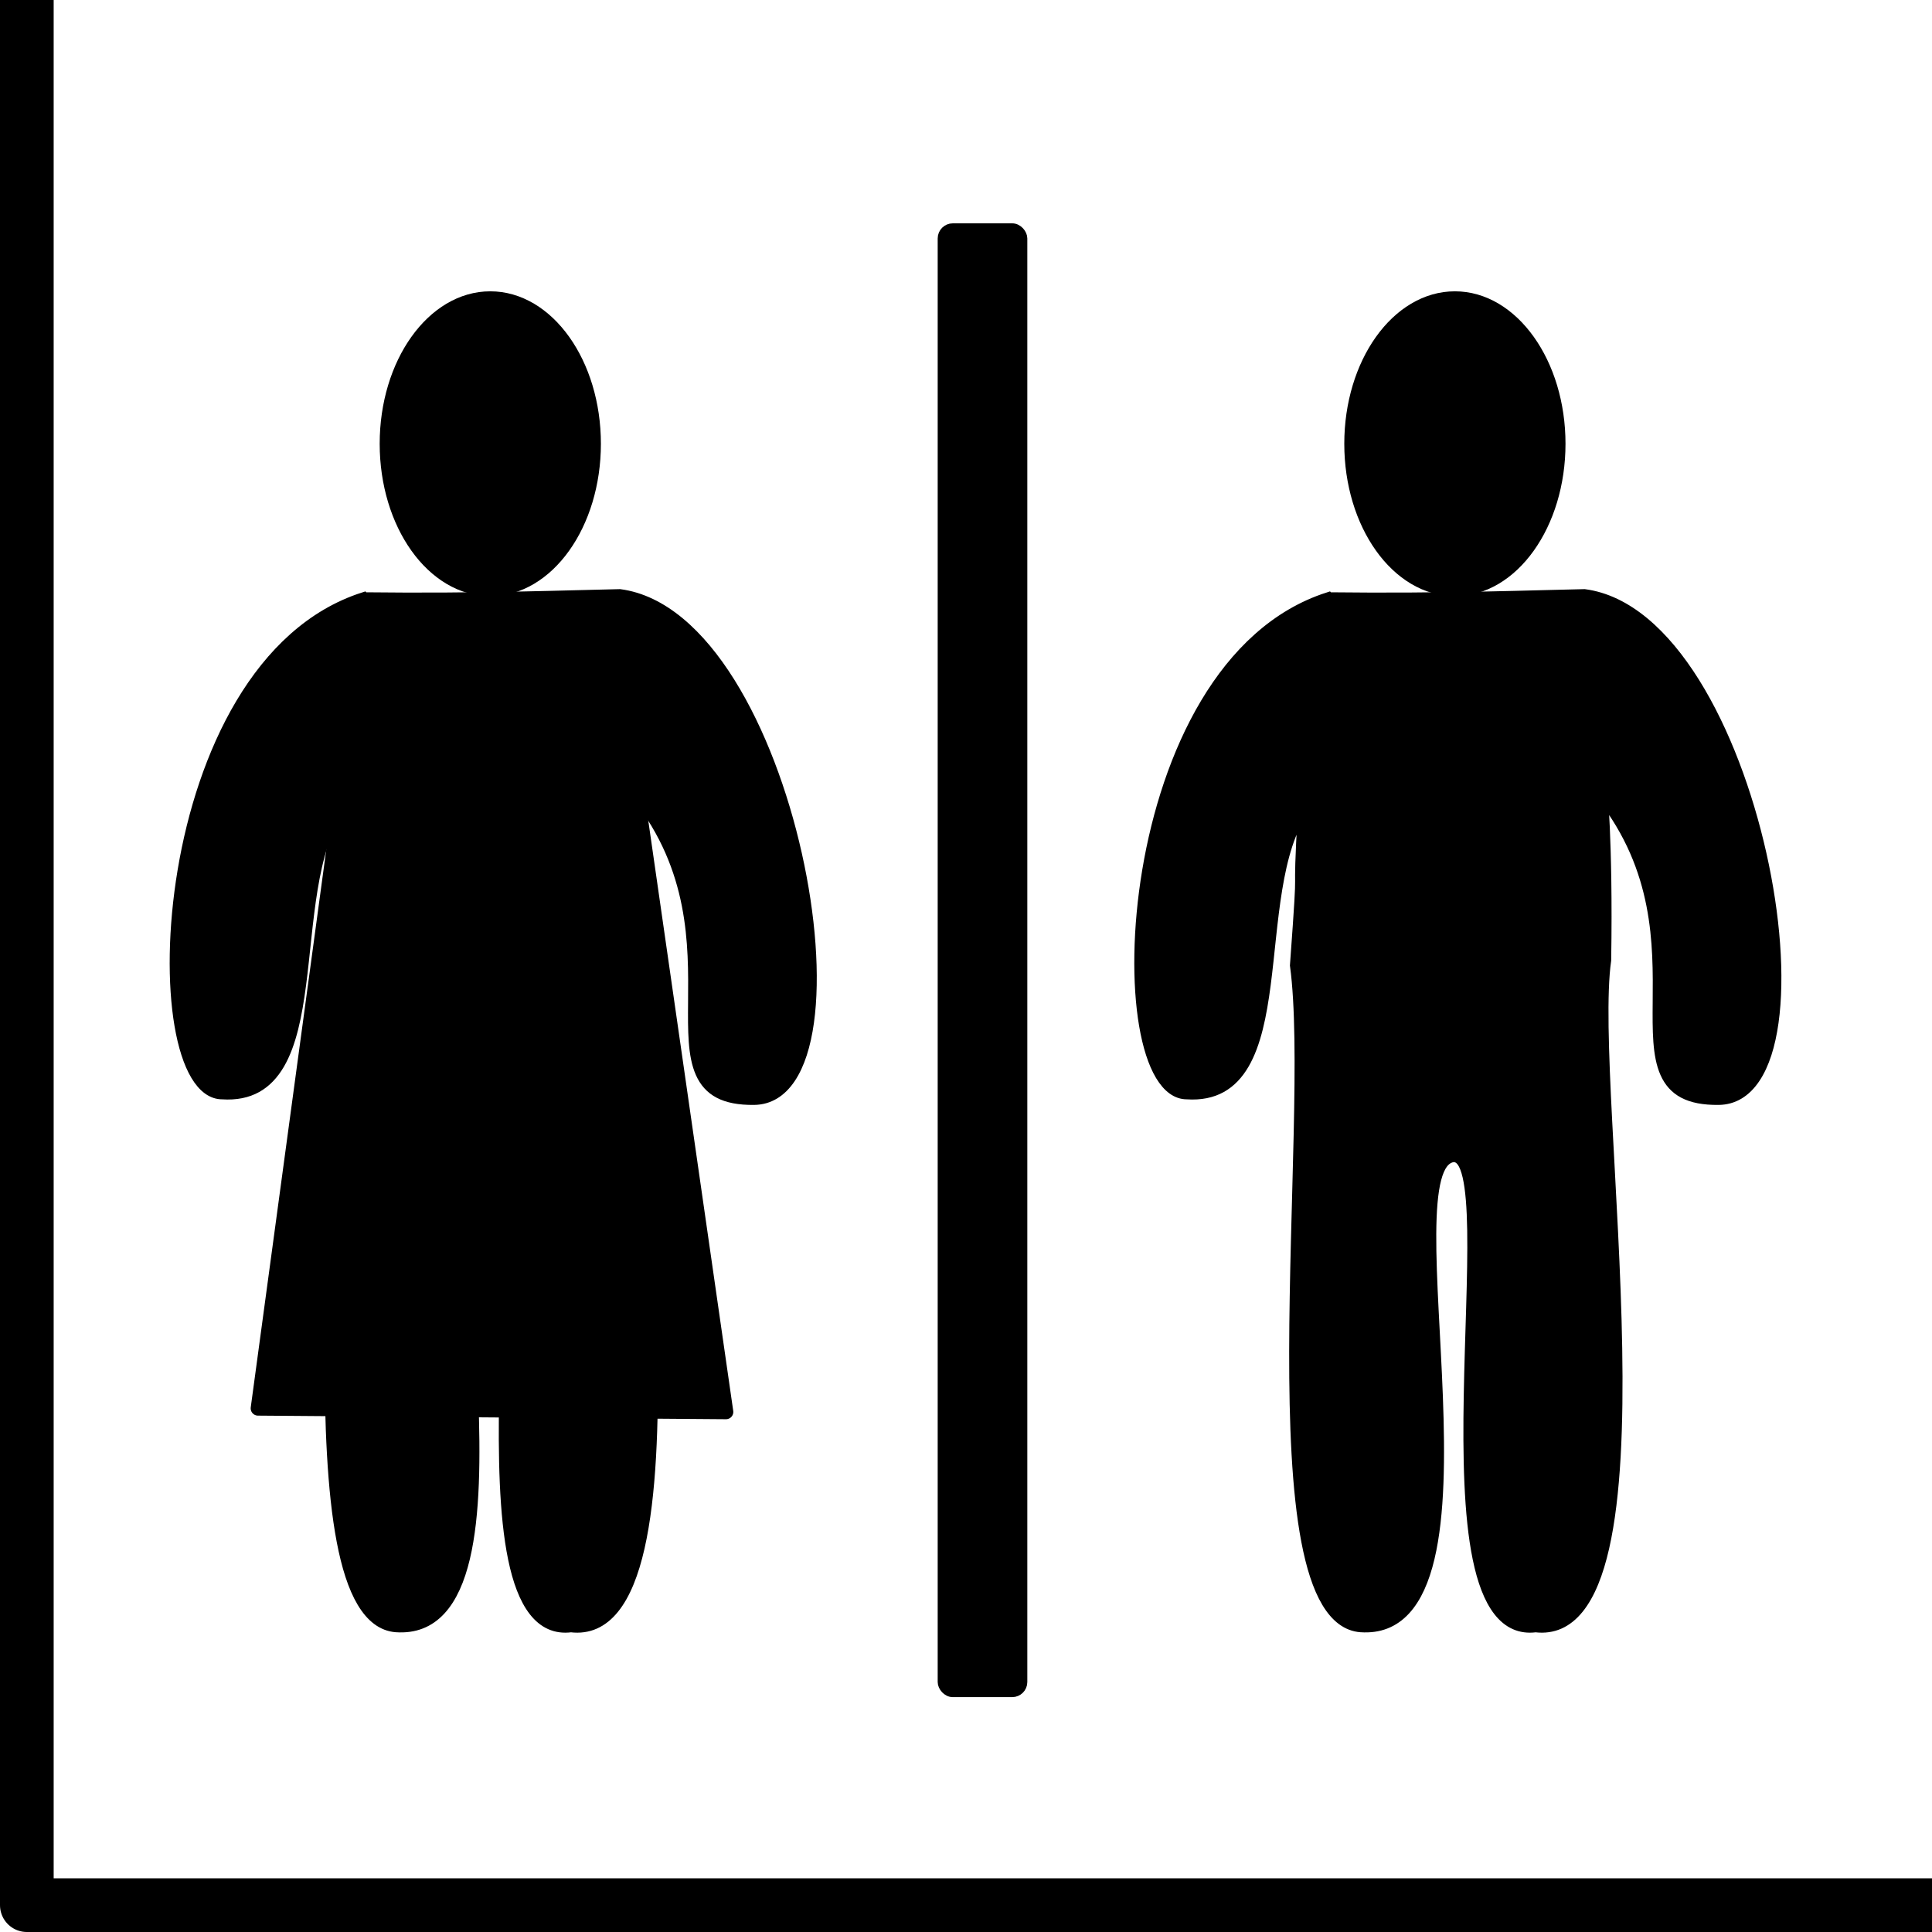 <?xml version="1.0" encoding="UTF-8" standalone="no"?>
<!-- Created with Inkscape (http://www.inkscape.org/) -->

<svg
   xmlns:dc="http://purl.org/dc/elements/1.1/"
   xmlns:cc="http://creativecommons.org/ns#"
   xmlns:rdf="http://www.w3.org/1999/02/22-rdf-syntax-ns#"
   xmlns:svg="http://www.w3.org/2000/svg"
   xmlns="http://www.w3.org/2000/svg"
   xmlns:sodipodi="http://sodipodi.sourceforge.net/DTD/sodipodi-0.dtd"
   xmlns:inkscape="http://www.inkscape.org/namespaces/inkscape"
   width="36mm"
   height="36mm"
   viewBox="0 0 36 36"
   version="1.1"
   id="svg938"
   inkscape:version="0.92.3 (2405546, 2018-03-11)"
   sodipodi:docname="toilet.svg">
  <defs
     id="defs932">
    <inkscape:perspective
       sodipodi:type="inkscape:persp3d"
       inkscape:vp_x="0 : 18 : 1"
       inkscape:vp_y="0 : 1000 : 0"
       inkscape:vp_z="36 : 18 : 1"
       inkscape:persp3d-origin="18 : 12 : 1"
       id="perspective1163" />
    <inkscape:path-effect
       effect="spiro"
       id="path-effect1658"
       is_visible="true" />
  </defs>
  <sodipodi:namedview
     id="base"
     pagecolor="#ffffff"
     bordercolor="#666666"
     borderopacity="1.0"
     inkscape:pageopacity="0.0"
     inkscape:pageshadow="2"
     inkscape:zoom="3.959798"
     inkscape:cx="20.618607"
     inkscape:cy="107.92862"
     inkscape:document-units="mm"
     inkscape:current-layer="layer3"
     showgrid="false"
     inkscape:window-width="1920"
     inkscape:window-height="1136"
     inkscape:window-x="1920"
     inkscape:window-y="27"
     inkscape:window-maximized="1"
     inkscape:measure-start="0,0"
     inkscape:measure-end="0,0" />
  <g
     inkscape:label="grid"
     inkscape:groupmode="layer"
     id="layer1"
     style="display:inline"
     sodipodi:insensitive="true">
    <rect
       y="-0.5"
       x="0.5"
       height="36"
       width="36"
       id="rect852"
       style="color:#000000;display:inline;overflow:visible;visibility:visible;opacity:1;fill:none;fill-opacity:1;fill-rule:nonzero;stroke:#000000;stroke-width:1;stroke-linecap:round;stroke-linejoin:round;stroke-miterlimit:4;stroke-dasharray:none;stroke-dashoffset:0;stroke-opacity:1;marker:none;enable-background:accumulate" />
  </g>
  <g
     inkscape:groupmode="layer"
     id="layer3"
     inkscape:label="drawing"
     style="display:inline">
    <g
       id="g5372"
       transform="matrix(0.86,0,0,1.029,10.787,1.891)">
      <path
         sodipodi:nodetypes="ccccccccczcc"
         inkscape:connector-curvature="0"
         id="path2419"
         d="m 16.236,9.019 c -4.555,1.221 -4.823,8.923 -3.063,8.918 2.398,0.134 1.249,-3.63 2.54,-5.157 -0.143,2.146 0.034,0.49 -0.174,2.861 0.465,2.868 -0.977,11.789 1.399,11.946 3.255,0.191 0.474,-8.338 2.011,-8.514 1.254,-0.005 -0.9,8.8 1.78,8.515 3.051,0.304 1.098,-9.653 1.505,-12.043 0.042,-2.232 -0.099,-3.152 -0.07,-3.008 2.53,2.694 -0.083,5.527 2.531,5.501 2.615,-0.026 0.771,-8.667 -2.908,-9.075 -0.961,0.015 -3.002,0.083 -5.55,0.057 z"
         style="display:inline;fill:#000000;stroke:#000000;stroke-width:0.265px;stroke-linecap:butt;stroke-linejoin:miter;stroke-opacity:1" />
      <ellipse
         ry="2.471"
         rx="2.107"
         cy="6.198"
         cx="18.98"
         id="path2427"
         style="display:inline;fill:#000000;fill-opacity:1;stroke:#000000;stroke-width:0.579;stroke-linecap:round;stroke-linejoin:round;stroke-miterlimit:4;stroke-dasharray:none;stroke-opacity:1" />
    </g>
    <rect
       style="fill:#000000;fill-opacity:1;stroke:#000000;stroke-width:0.163;stroke-linecap:square;stroke-linejoin:round;stroke-miterlimit:4;stroke-dasharray:none;stroke-opacity:1"
       id="rect5374"
       width="1.507"
       height="27.299"
       x="17.554"
       y="4.243"
       ry="0.2" />
    <g
       transform="matrix(0.86,0,0,1.029,-7.187,1.891)"
       id="g5380">
      <path
         style="display:inline;fill:#000000;stroke:#000000;stroke-width:0.265px;stroke-linecap:butt;stroke-linejoin:miter;stroke-opacity:1"
         d="m 16.236,9.019 c -4.555,1.221 -4.823,8.923 -3.063,8.918 2.398,0.134 1.249,-3.63 2.54,-5.157 -0.143,2.146 0.034,0.49 -0.174,2.861 0.465,2.868 -0.977,11.789 1.399,11.946 3.255,0.191 0.474,-8.338 2.011,-8.514 1.254,-0.005 -0.9,8.8 1.78,8.515 3.051,0.304 1.098,-9.653 1.505,-12.043 0.042,-2.232 -0.099,-3.152 -0.07,-3.008 2.53,2.694 -0.083,5.527 2.531,5.501 2.615,-0.026 0.771,-8.667 -2.908,-9.075 -0.961,0.015 -3.002,0.083 -5.55,0.057 z"
         id="path5376"
         inkscape:connector-curvature="0"
         sodipodi:nodetypes="ccccccccczcc" />
      <ellipse
         style="display:inline;fill:#000000;fill-opacity:1;stroke:#000000;stroke-width:0.579;stroke-linecap:round;stroke-linejoin:round;stroke-miterlimit:4;stroke-dasharray:none;stroke-opacity:1"
         id="ellipse5378"
         cx="18.98"
         cy="6.198"
         rx="2.107"
         ry="2.471" />
    </g>
    <path
       style="fill:#000000;fill-opacity:1;stroke:#000000;stroke-width:0.272;stroke-linecap:square;stroke-linejoin:round;stroke-miterlimit:4;stroke-dasharray:none;stroke-opacity:1"
       d="m 6.324,15.039 5.546,-0.25 1.658,11.52 -8.721,-0.067 z"
       id="rect5382"
       inkscape:connector-curvature="0"
       sodipodi:nodetypes="ccccc" />
  </g>
</svg>

